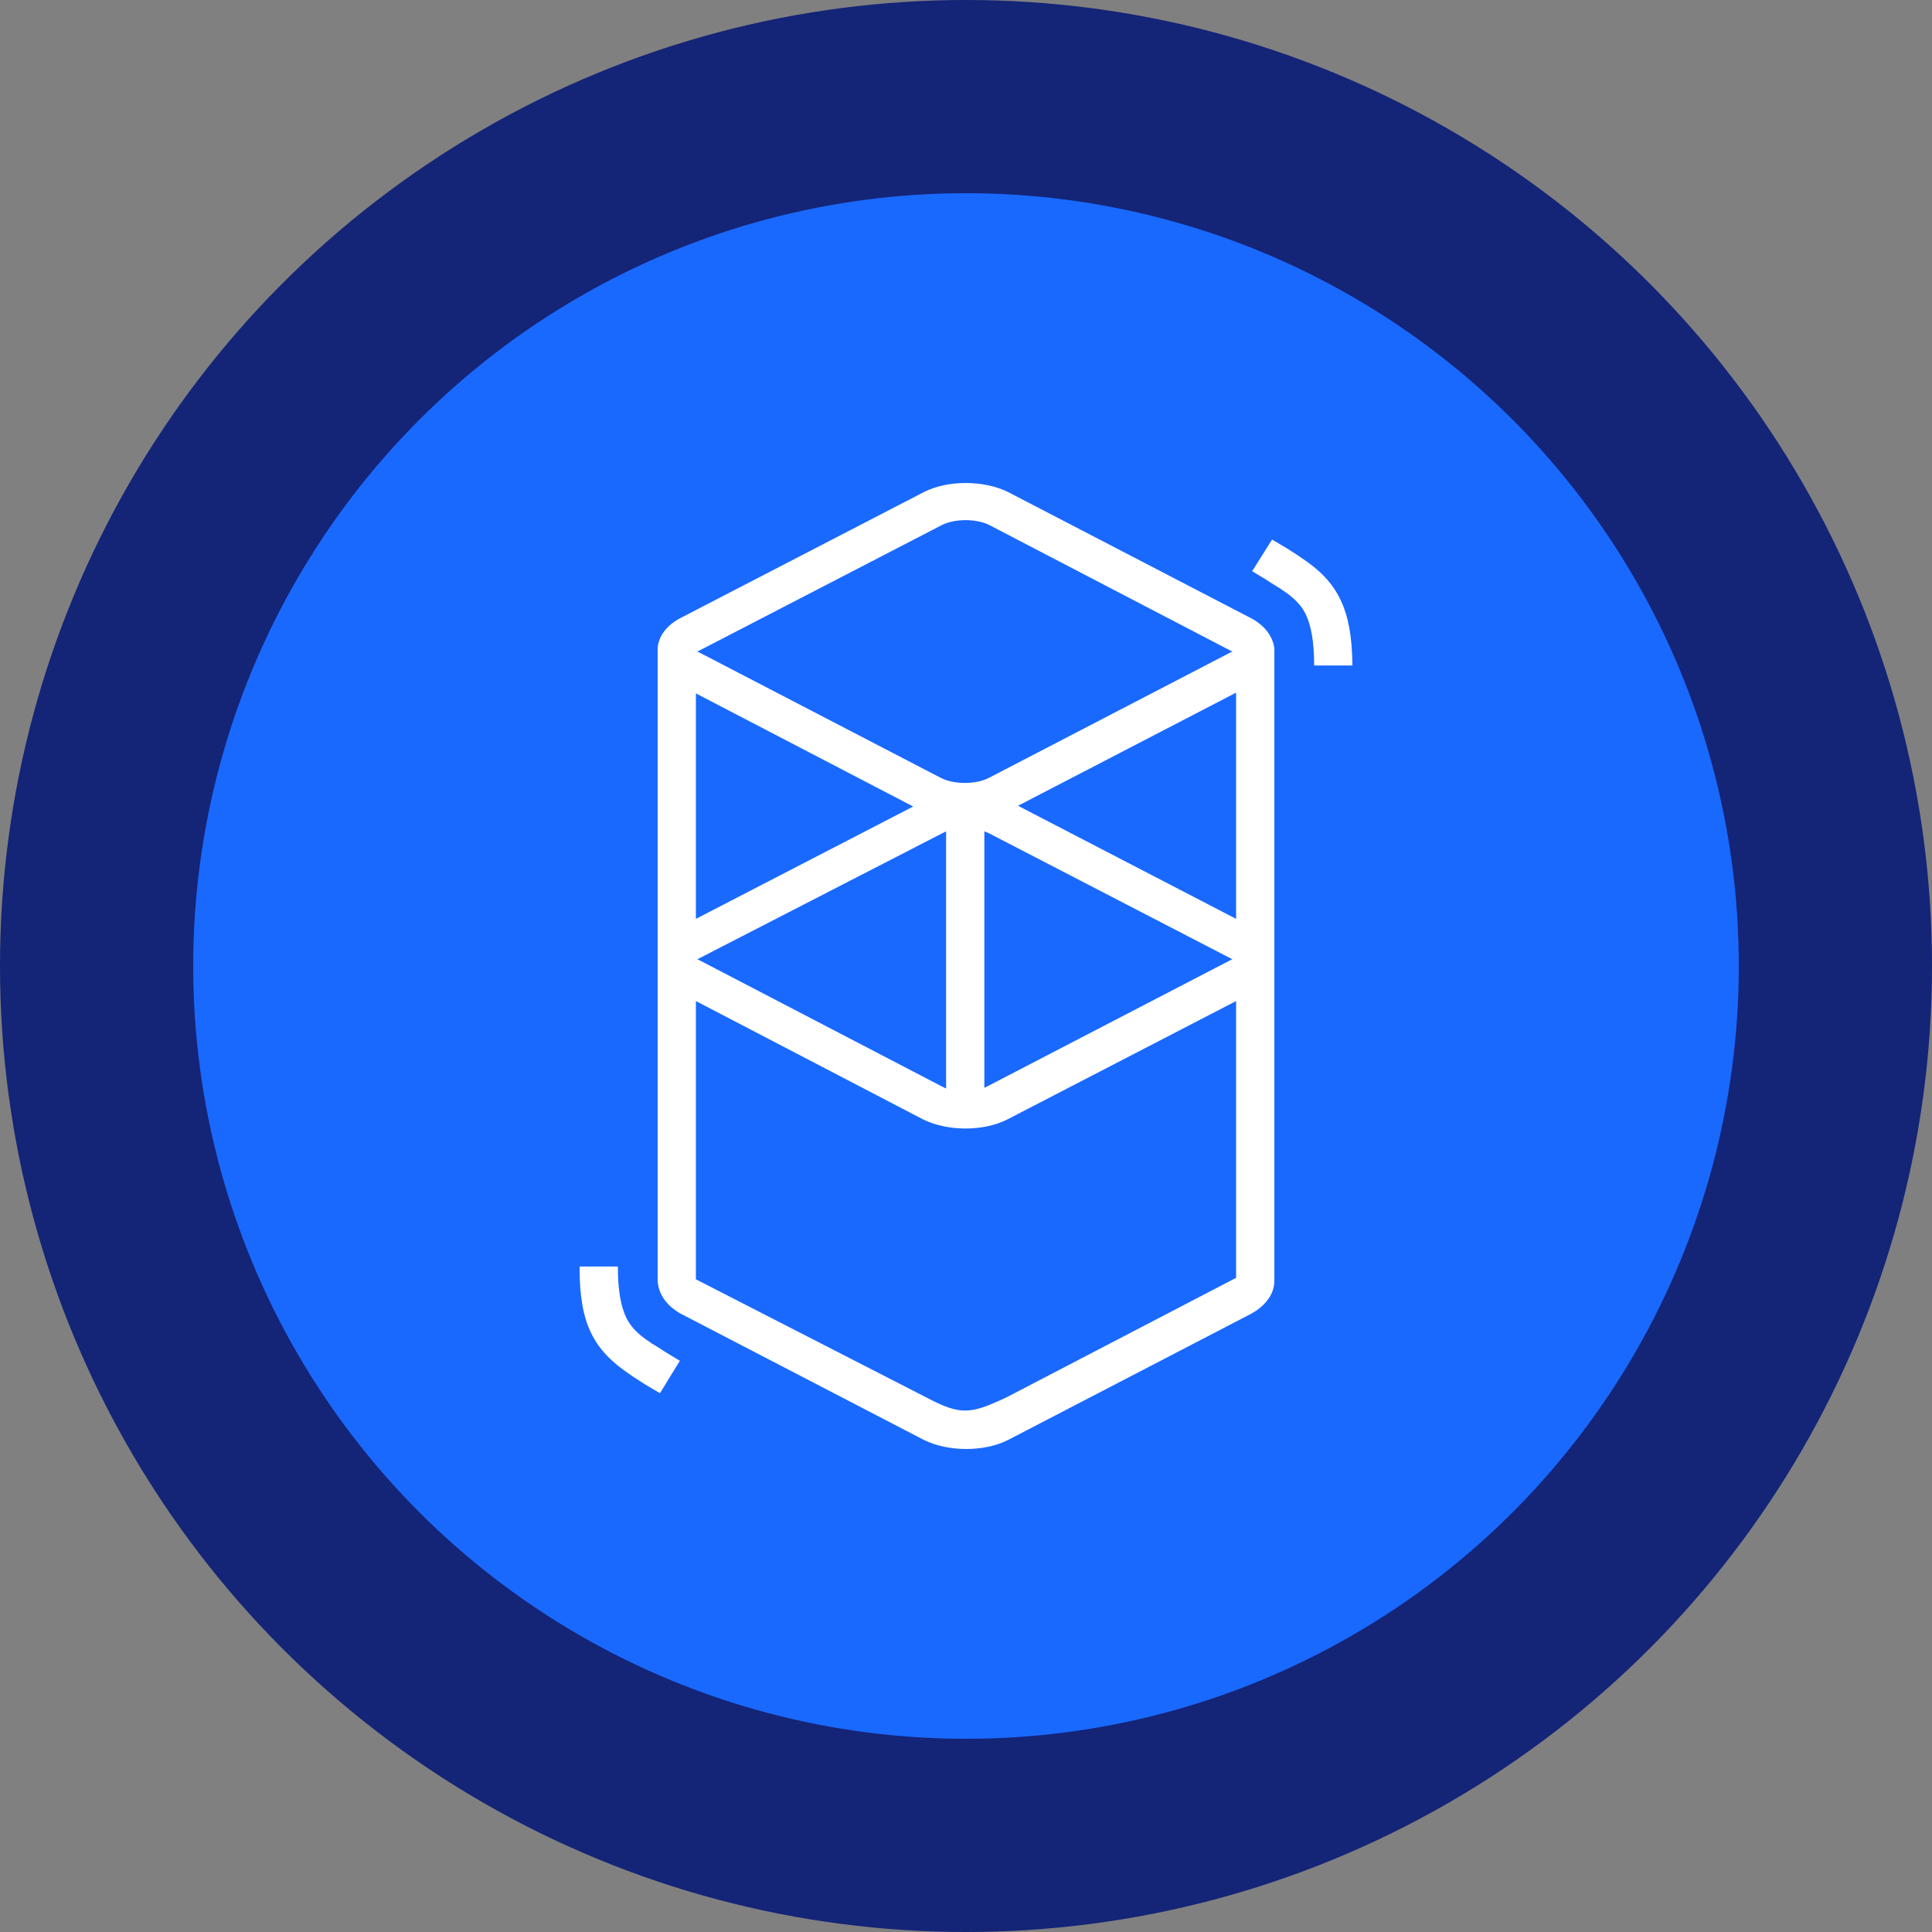 <svg width="80" height="80" viewBox="0 0 80 80" fill="none" xmlns="http://www.w3.org/2000/svg">
<rect x="0" y="0" width="80" height="80" fill="#808080" stroke="none"/>
<circle cx="40" cy="40" r="40" fill="#142477"/>
<circle cx="40" cy="40" r="32" fill="#1969FF"/>
<path d="M38.257 20.375C39.24 19.875 40.729 19.875 41.743 20.375L51.786 25.589C52.388 25.902 52.705 26.37 52.768 26.838V53.037C52.768 53.568 52.42 54.067 51.786 54.411L41.743 59.625C40.76 60.125 39.271 60.125 38.257 59.625L28.214 54.411C27.58 54.067 27.263 53.568 27.232 53.037C27.232 52.974 27.232 52.943 27.232 52.912V27.026C27.232 26.994 27.232 26.963 27.232 26.932V26.838C27.263 26.37 27.58 25.902 28.182 25.589L38.257 20.375ZM51.184 41.452L41.711 46.354C40.729 46.854 39.24 46.854 38.226 46.354L28.816 41.452V52.974L38.257 57.814C38.796 58.095 39.335 58.376 39.873 58.407H39.968C40.539 58.407 41.077 58.127 41.648 57.877L51.184 52.912V41.452ZM25.584 52.443C25.584 53.443 25.711 54.098 25.933 54.567C26.123 54.941 26.408 55.254 26.947 55.597L26.978 55.628C27.105 55.691 27.232 55.785 27.39 55.878L27.58 56.003L28.151 56.347L27.327 57.689L26.693 57.315L26.598 57.252C26.408 57.127 26.25 57.034 26.123 56.94C24.57 55.909 24 54.816 24 52.506V52.443H25.584ZM39.176 34.426C39.113 34.458 39.05 34.489 38.986 34.52L28.911 39.703C28.911 39.703 28.879 39.703 28.879 39.735H28.911L38.986 44.98C39.05 45.012 39.113 45.043 39.176 45.074V34.426ZM40.76 34.426V45.043C40.824 45.012 40.887 44.98 40.95 44.949L50.994 39.735C50.994 39.735 51.026 39.735 51.026 39.703H50.994L40.982 34.52C40.919 34.489 40.855 34.458 40.76 34.426ZM51.184 28.681L42.154 33.365L51.184 38.048V28.681ZM28.816 28.712V38.048L37.814 33.396L28.816 28.712ZM40.982 21.749C40.444 21.468 39.525 21.468 38.986 21.749L28.911 26.963C28.911 26.963 28.879 26.963 28.879 26.994H28.911L38.955 32.209C39.493 32.49 40.412 32.49 40.95 32.209L50.994 26.994C50.994 26.994 51.026 26.994 51.026 26.963H50.994L40.982 21.749ZM52.673 22.342L53.307 22.717L53.402 22.779C53.592 22.904 53.751 22.998 53.877 23.091C55.398 24.091 55.968 25.215 56 27.494V27.557H54.416C54.416 26.557 54.289 25.902 54.067 25.433C53.877 25.058 53.592 24.746 53.053 24.403L53.022 24.372C52.895 24.309 52.768 24.215 52.61 24.122L52.42 23.997L51.849 23.653L52.673 22.342Z" fill="white"/>
</svg>
